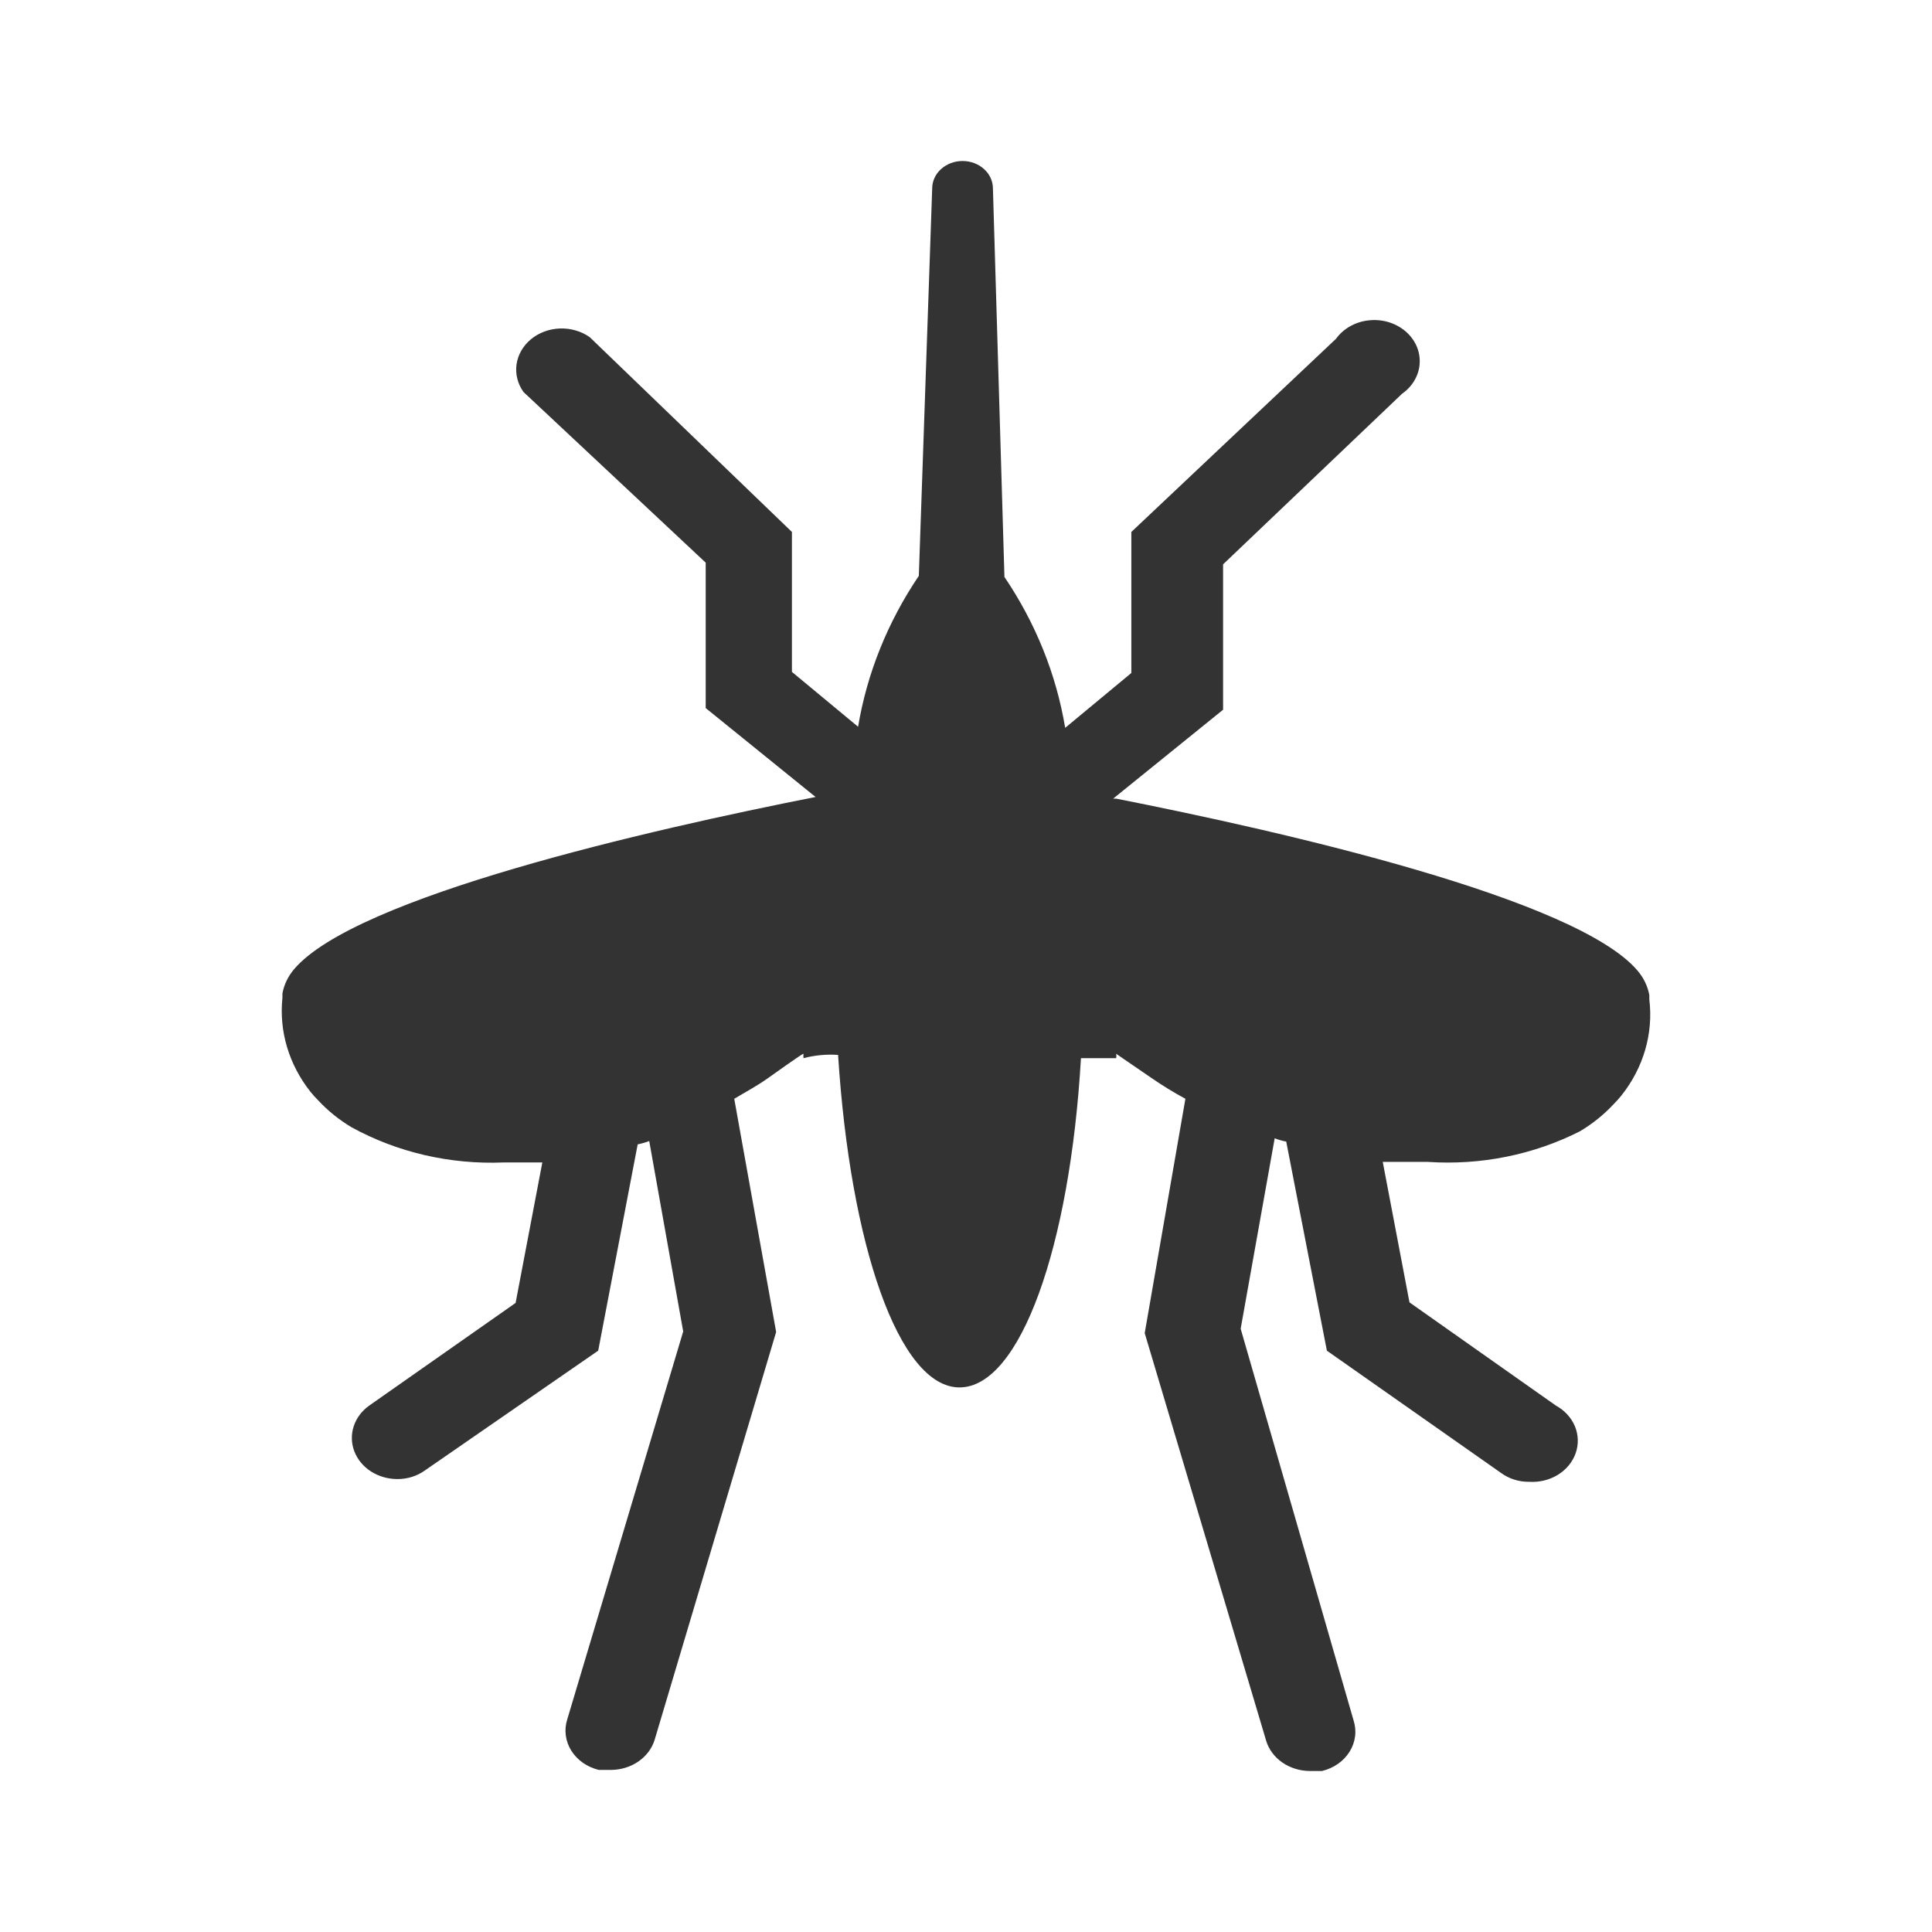 <svg width="48" height="48" viewBox="0 0 48 48" fill="none" xmlns="http://www.w3.org/2000/svg">
<path d="M40.977 24.832C40.977 24.832 40.977 24.75 40.977 24.723C40.937 24.505 40.839 24.299 40.691 24.123C39.182 22.323 31.88 20.66 27.731 19.842H27.656L30.387 17.633V14.021L34.837 9.78C34.967 9.689 35.073 9.573 35.148 9.441C35.223 9.309 35.266 9.164 35.272 9.015C35.279 8.867 35.25 8.719 35.187 8.581C35.123 8.444 35.028 8.321 34.907 8.22C34.785 8.12 34.642 8.045 34.485 7.999C34.328 7.954 34.162 7.941 33.999 7.96C33.836 7.978 33.679 8.029 33.54 8.108C33.401 8.187 33.282 8.293 33.193 8.417L28.108 13.216V16.72L26.464 18.083C26.243 16.755 25.73 15.48 24.955 14.334L24.669 4.682C24.669 4.501 24.589 4.327 24.448 4.2C24.306 4.072 24.114 4 23.914 4C23.714 4 23.522 4.072 23.381 4.2C23.239 4.327 23.16 4.501 23.16 4.682L22.828 14.307C22.054 15.453 21.541 16.728 21.319 18.056L19.675 16.693V13.216L14.651 8.376C14.44 8.228 14.178 8.152 13.91 8.161C13.643 8.171 13.388 8.266 13.191 8.429C12.994 8.593 12.867 8.814 12.833 9.054C12.8 9.294 12.861 9.537 13.007 9.74L17.533 13.979V17.592L20.263 19.801C16.114 20.619 8.828 22.282 7.304 24.082C7.156 24.258 7.057 24.464 7.017 24.682C7.017 24.682 7.017 24.682 7.017 24.791C6.93 25.618 7.177 26.446 7.711 27.122C7.772 27.198 7.837 27.271 7.907 27.34C8.147 27.598 8.426 27.823 8.737 28.008C9.871 28.631 11.184 28.935 12.509 28.881H12.599C12.871 28.881 13.172 28.881 13.474 28.881L12.81 32.371L9.175 34.92C8.99 35.051 8.855 35.231 8.788 35.435C8.721 35.639 8.727 35.856 8.803 36.057C8.879 36.257 9.023 36.432 9.214 36.556C9.405 36.679 9.634 36.746 9.869 36.747C10.121 36.749 10.366 36.672 10.562 36.529L14.862 33.557L15.843 28.431C15.941 28.412 16.037 28.384 16.13 28.349L16.974 33.08L14.093 42.718C14.052 42.847 14.039 42.982 14.057 43.116C14.074 43.249 14.121 43.378 14.194 43.495C14.267 43.611 14.365 43.714 14.482 43.796C14.6 43.878 14.734 43.938 14.877 43.973H15.179C15.426 43.972 15.666 43.898 15.862 43.763C16.058 43.627 16.2 43.438 16.265 43.223L19.283 33.093L18.242 27.299C18.513 27.136 18.8 26.986 19.087 26.781C19.087 26.781 19.962 26.154 19.962 26.181C19.959 26.218 19.959 26.254 19.962 26.29C20.241 26.217 20.532 26.189 20.822 26.209C21.123 30.926 22.33 34.47 23.839 34.47C25.348 34.47 26.585 30.967 26.856 26.29H27.731C27.738 26.254 27.738 26.217 27.731 26.181L28.606 26.781C28.877 26.968 29.159 27.141 29.451 27.299L28.44 33.121L31.458 43.25C31.523 43.465 31.665 43.655 31.861 43.79C32.057 43.925 32.297 43.999 32.544 44H32.846C32.989 43.965 33.123 43.905 33.241 43.823C33.358 43.741 33.456 43.639 33.529 43.522C33.602 43.405 33.649 43.276 33.666 43.143C33.684 43.01 33.671 42.875 33.63 42.746L30.824 33.012L31.669 28.281C31.761 28.316 31.857 28.344 31.956 28.363L32.966 33.557L37.296 36.597C37.493 36.74 37.738 36.818 37.99 36.815C38.243 36.831 38.495 36.77 38.705 36.641C38.915 36.512 39.071 36.322 39.147 36.104C39.224 35.885 39.217 35.65 39.128 35.435C39.038 35.22 38.871 35.039 38.654 34.92L35.018 32.357L34.354 28.867C34.656 28.867 34.958 28.867 35.229 28.867H35.471C36.789 28.956 38.106 28.69 39.258 28.104C39.568 27.918 39.848 27.693 40.087 27.436C40.157 27.366 40.223 27.293 40.283 27.218C40.832 26.527 41.08 25.677 40.977 24.832V24.832Z" fill="#333333"/>
</svg>
